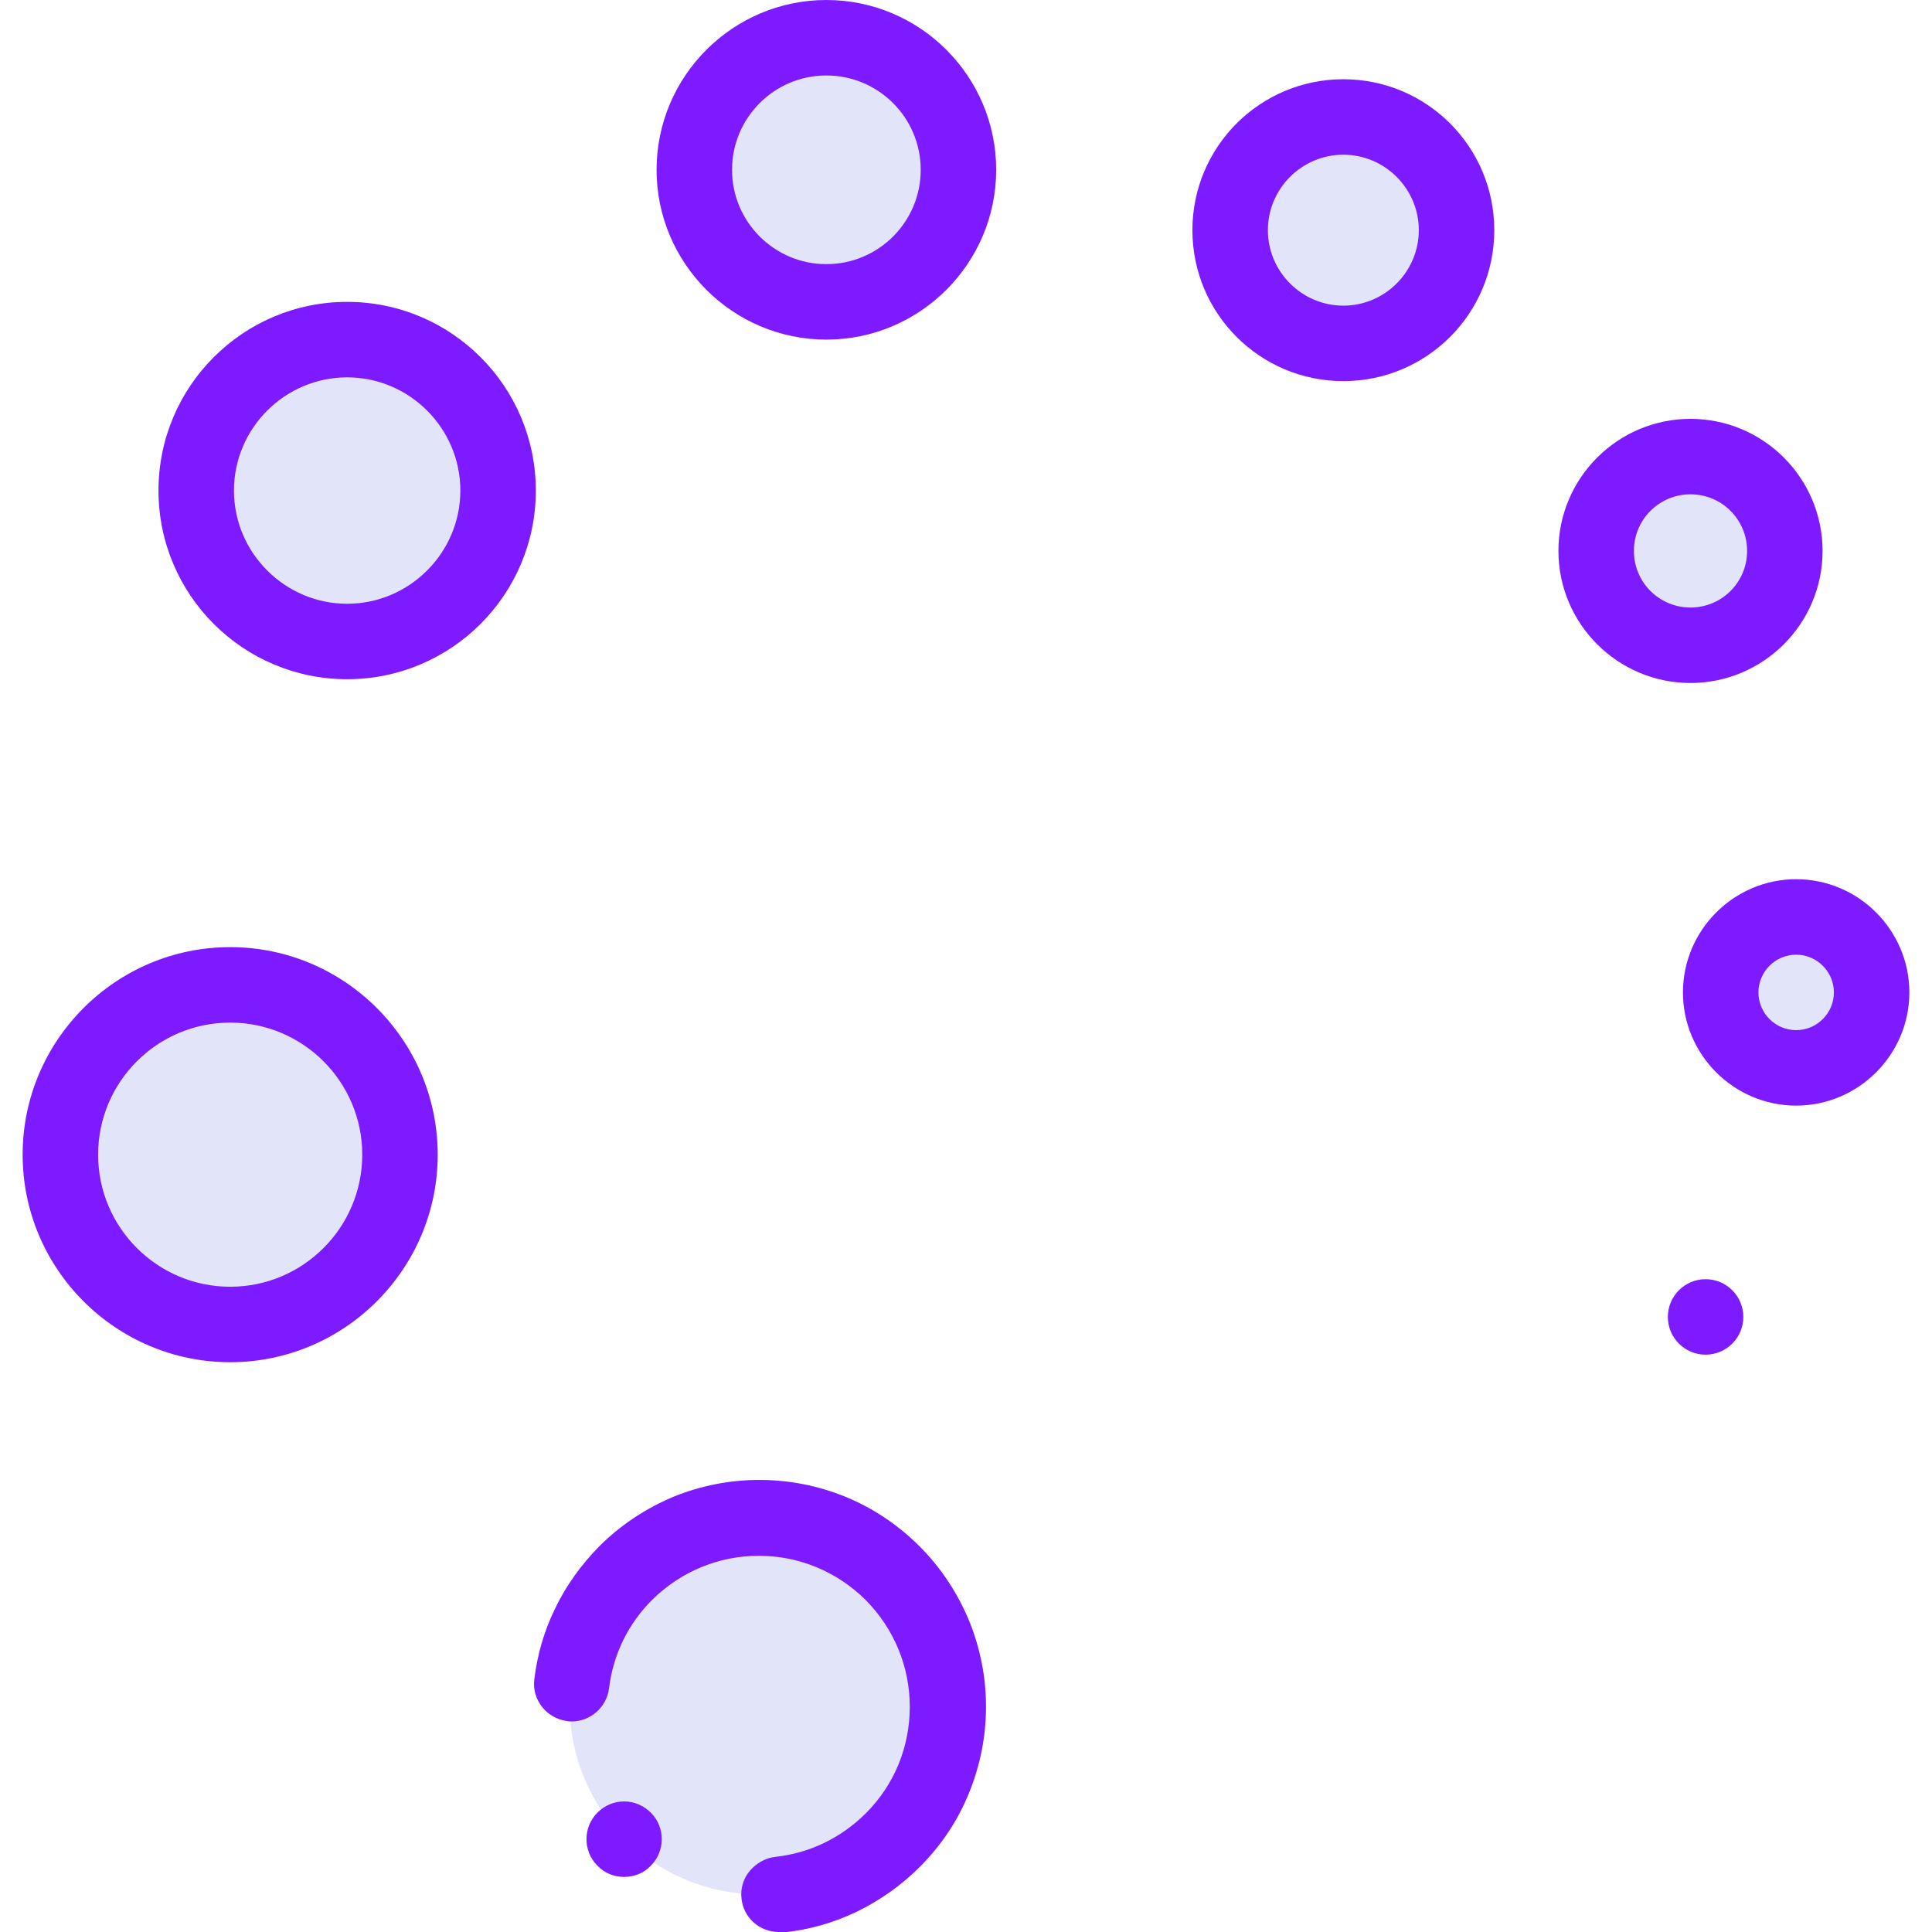 <?xml version="1.0" encoding="utf-8"?>
<!-- Generator: Adobe Illustrator 25.4.1, SVG Export Plug-In . SVG Version: 6.00 Build 0)  -->
<svg version="1.1" id="Capa_1" xmlns="http://www.w3.org/2000/svg" xmlns:xlink="http://www.w3.org/1999/xlink" x="0px" y="0px"
	 viewBox="0 0 512 512" style="enable-background:new 0 0 512 512;" xml:space="preserve">
<style type="text/css">
	.st0{fill:#E2E4F9;}
	.st1{fill:#7E1AFF;}
</style>
<g>
	<circle class="st0" cx="476" cy="263" r="20"/>
	<g>
		<circle class="st0" cx="448" cy="146" r="25"/>
		<circle class="st0" cx="356" cy="61" r="30"/>
		<circle class="st0" cx="219" cy="45" r="35"/>
	</g>
	<circle class="st0" cx="92" cy="130" r="40"/>
	<circle class="st0" cx="61" cy="306" r="45"/>
	<circle class="st0" cx="201" cy="452" r="50"/>
	<g>
		<circle class="st1" cx="452" cy="349" r="10"/>
		<path class="st1" d="M476,293c-16.5,0-30-13.5-30-30s13.5-30,30-30s30,13.5,30,30S492.5,293,476,293z M476,253
			c-5.5,0-10,4.5-10,10s4.5,10,10,10s10-4.5,10-10S481.5,253,476,253z"/>
		<path class="st1" d="M448,181c-19.3,0-35-15.7-35-35s15.7-35,35-35s35,15.7,35,35S467.3,181,448,181z M448,131
			c-8.3,0-15,6.7-15,15s6.7,15,15,15s15-6.7,15-15S456.3,131,448,131z"/>
		<path class="st1" d="M356,101c-22.1,0-40-17.9-40-40s17.9-40,40-40s40,17.9,40,40S378.1,101,356,101z M356,41c-11,0-20,9-20,20
			s9,20,20,20s20-9,20-20S367,41,356,41z"/>
		<path class="st1" d="M219,90c-24.8,0-45-20.2-45-45s20.2-45,45-45s45,20.2,45,45S243.8,90,219,90z M219,20c-13.8,0-25,11.2-25,25
			s11.2,25,25,25s25-11.2,25-25S232.8,20,219,20z"/>
		<path class="st1" d="M92,180c-27.6,0-50-22.4-50-50s22.4-50,50-50s50,22.4,50,50S119.6,180,92,180z M92,100c-16.5,0-30,13.5-30,30
			s13.5,30,30,30s30-13.5,30-30S108.5,100,92,100z"/>
		<path class="st1" d="M61,361c-30.3,0-55-24.7-55-55s24.7-55,55-55s55,24.7,55,55S91.3,361,61,361z M61,271c-19.3,0-35,15.7-35,35
			s15.7,35,35,35s35-15.7,35-35S80.3,271,61,271z"/>
		<path class="st1" d="M206.4,512c-5.1,0-9.4-3.8-9.9-8.9c-0.3-2.6,0.5-5.3,2.2-7.3s4.1-3.4,6.7-3.7c9.2-1,17.4-5,24-11.5
			c7.6-7.6,11.7-17.6,11.7-28.3c0-10.7-4.2-20.7-11.7-28.3c-7.6-7.5-17.6-11.7-28.3-11.7c-10.7,0-20.7,4.2-28.3,11.7
			c-6.4,6.4-10.3,14.5-11.4,23.4c-0.6,5-4.9,8.8-9.9,8.8c-0.4,0-0.8,0-1.2-0.1c-5.5-0.7-9.4-5.7-8.7-11.1c0.8-6.5,2.6-12.8,5.5-18.7
			c2.9-6.1,6.9-11.6,11.7-16.5c5.7-5.7,12.4-10.1,19.8-13.2c7.2-2.9,14.8-4.4,22.6-4.4h0.1c7.8,0,15.4,1.5,22.6,4.4
			c7.4,3,14.1,7.5,19.8,13.2c5.7,5.7,10.1,12.4,13.2,19.9c2.9,7.2,4.4,14.8,4.4,22.6s-1.5,15.4-4.4,22.6c-3,7.5-7.4,14.1-13.2,19.9
			c-4.9,4.9-10.6,8.9-16.8,11.9c-6.1,2.9-12.5,4.7-19.1,5.4C207.1,512,206.7,512,206.4,512L206.4,512z M165.4,497.4
			c-2.7,0-5.2-1-7.1-3c0,0,0,0,0,0c-3.9-3.9-3.8-10.3,0.1-14.1c1.9-1.9,4.4-2.9,7-2.9c2.7,0,5.2,1.1,7.1,3v0
			c3.9,3.9,3.8,10.3-0.1,14.1C170.6,496.4,168.1,497.4,165.4,497.4z"/>
	</g>
</g>
</svg>
